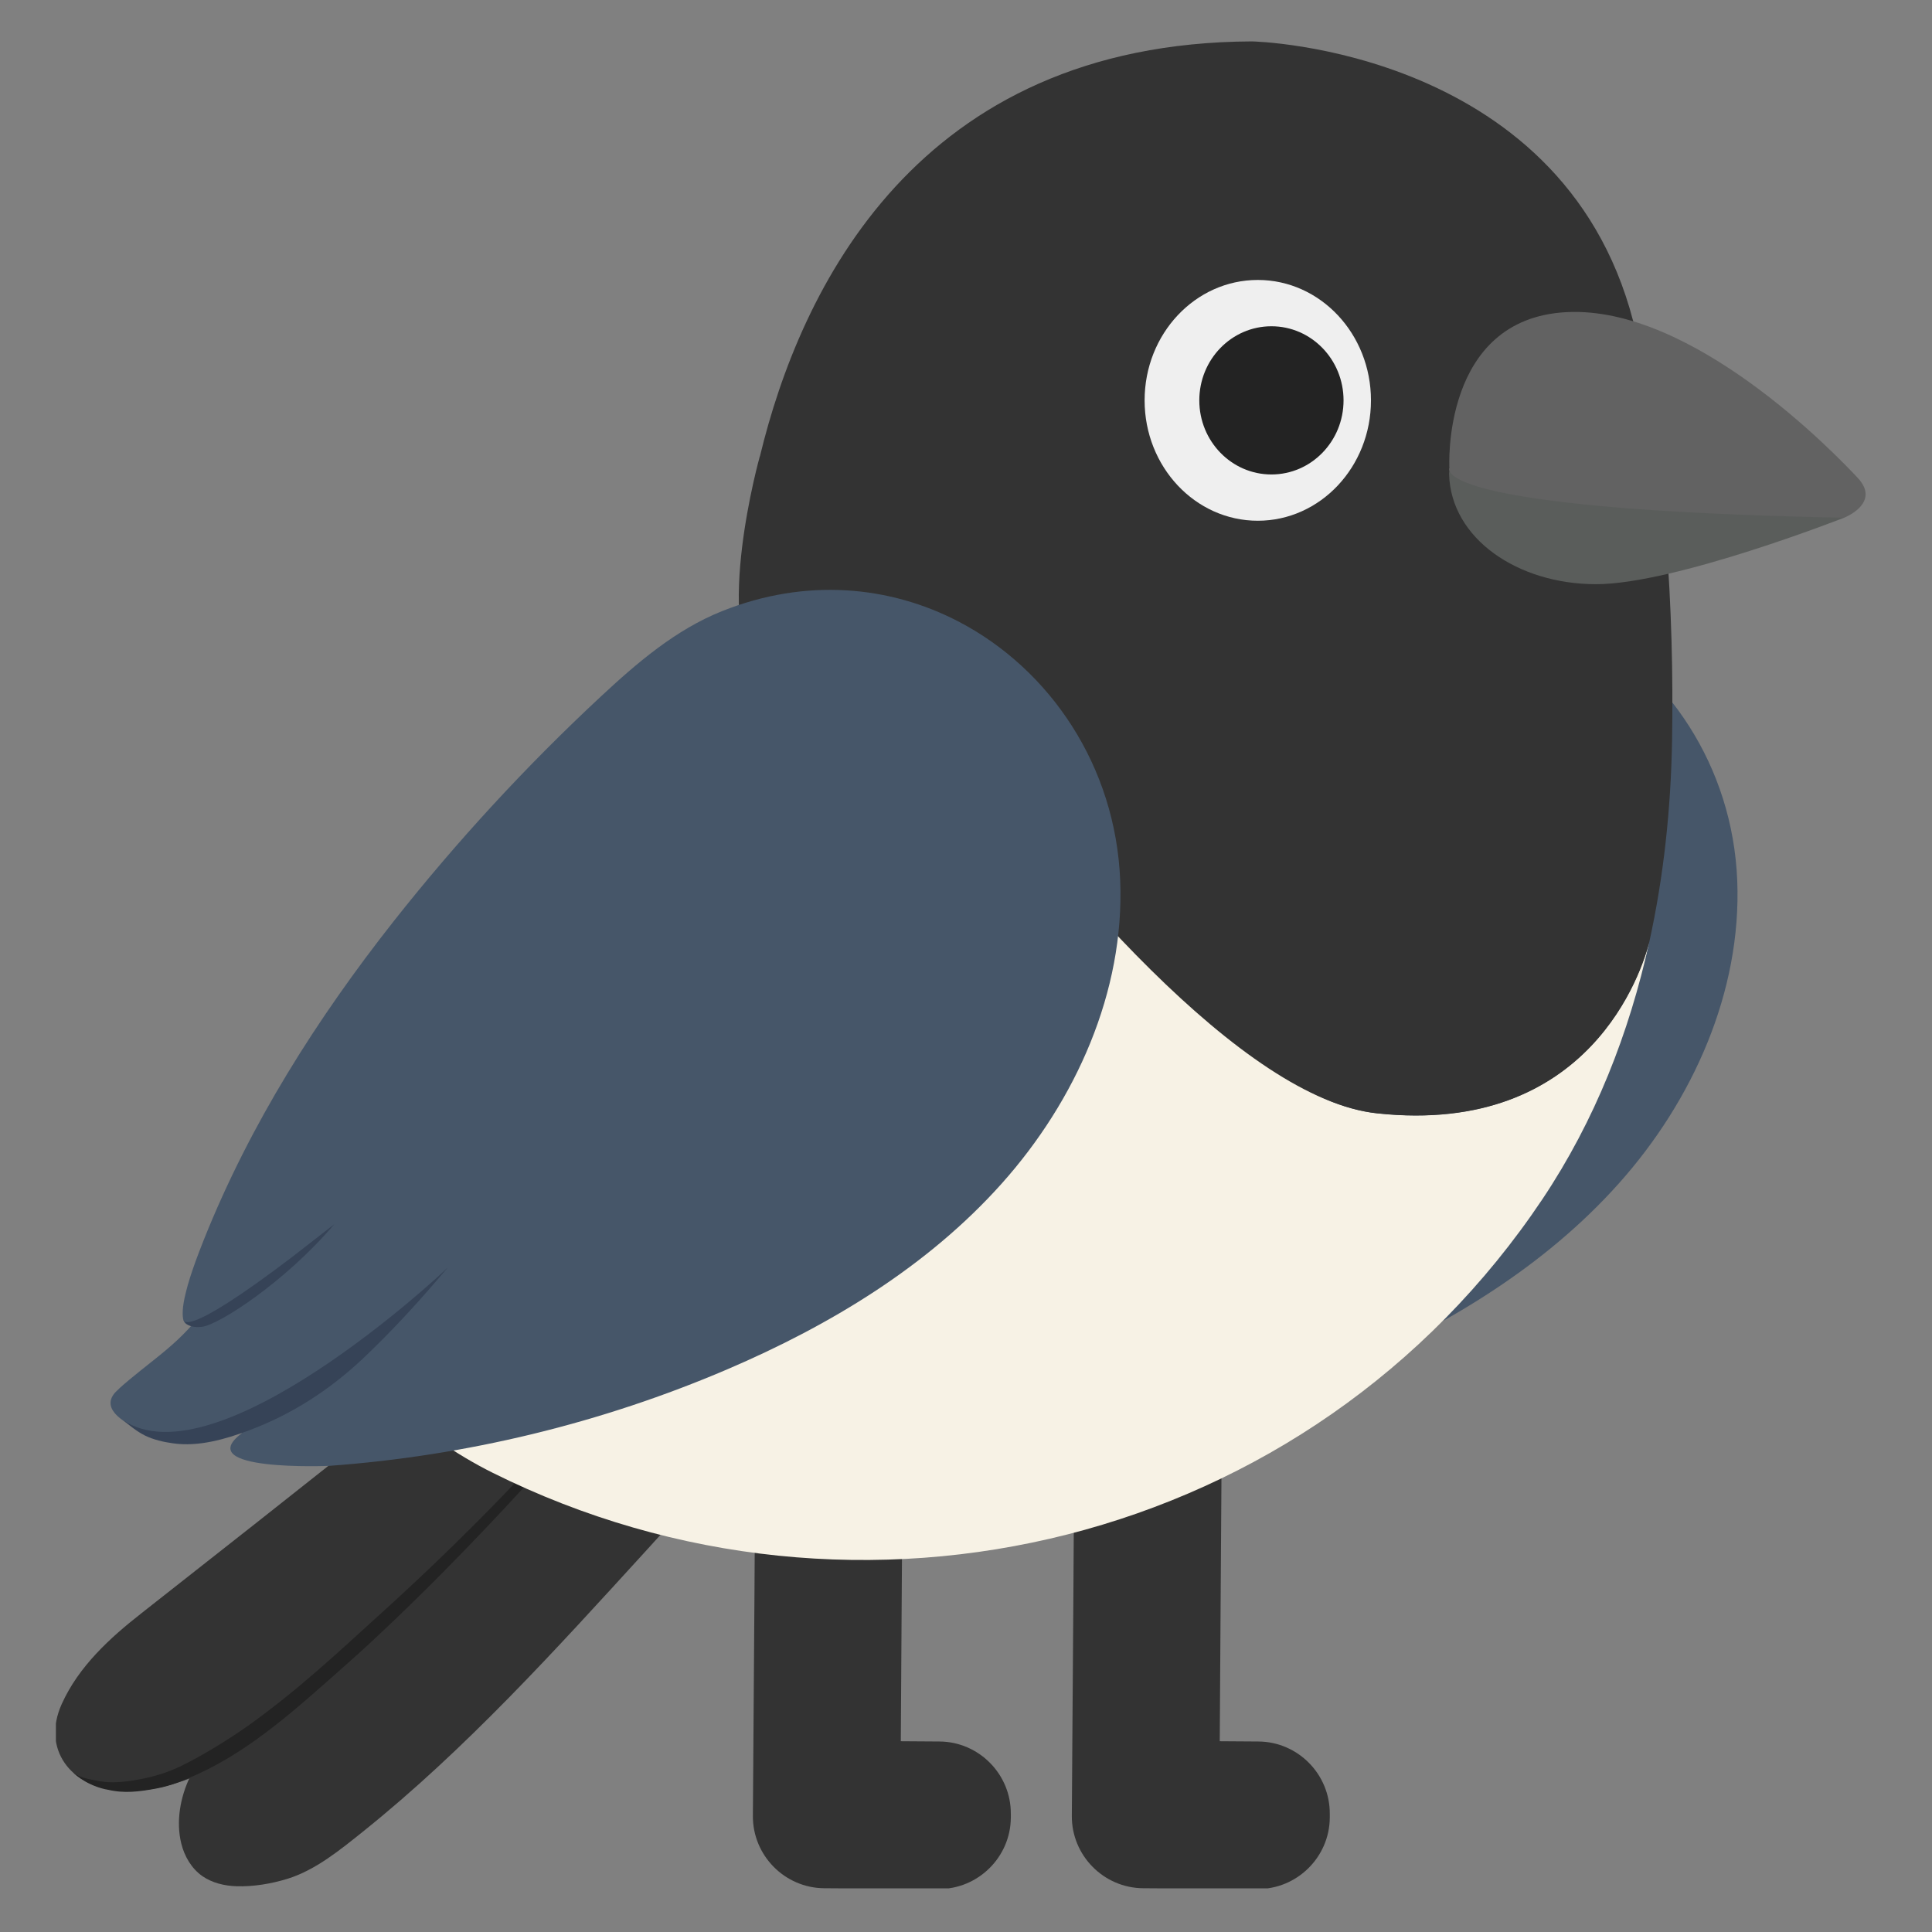 <svg width="103" height="103" viewBox="0 0 103 103" fill="none" xmlns="http://www.w3.org/2000/svg">
<rect x="0" y="0" width="103" height="103" fill="#808080" stroke="none"/>
<g clip-path="url(#clip0_287_5325)">
<path d="M45.801 76.4C43.018 78.47 50.457 78.148 50.457 78.148C57.757 77.617 64.958 75.876 71.684 72.996C77.137 70.66 82.346 67.521 86.296 63.102C90.247 58.684 92.855 52.867 92.617 46.945C92.372 40.848 88.883 35.688 84.01 33.143C80.326 31.221 75.851 30.794 71.383 32.584C68.915 33.57 66.853 35.339 64.909 37.15C60.938 40.848 57.253 44.847 53.89 49.105C49.8 54.293 46.227 59.928 43.773 66.067C43.682 66.291 43.599 66.514 43.508 66.745C43.382 67.074 43.263 67.402 43.151 67.731C43.06 67.997 42.976 68.262 42.899 68.535C42.843 68.745 42.788 68.962 42.739 69.178C42.704 69.339 42.676 69.507 42.655 69.675C42.641 69.793 42.634 69.919 42.634 70.038C42.634 70.122 42.641 70.213 42.655 70.297C42.669 70.353 42.683 70.416 42.711 70.465C42.801 70.632 43.025 70.688 43.2 70.681C43.249 70.681 43.298 70.674 43.347 70.646C43.424 70.605 43.459 70.521 43.473 70.437C43.487 70.353 43.473 70.269 43.473 70.178C43.452 70.22 43.424 70.255 43.403 70.297C43.27 70.493 43.109 70.667 42.948 70.842C42.753 71.052 42.55 71.255 42.347 71.444C41.935 71.828 41.501 72.185 41.061 72.534C40.62 72.884 40.194 73.219 39.767 73.576C39.55 73.758 39.334 73.939 39.138 74.135C39.096 74.177 39.061 74.212 39.019 74.254C38.222 75.184 39.69 75.932 40.389 76.226C41.697 76.771 44.305 76.421 45.724 76.366L45.773 76.394L45.801 76.4Z" fill="#465669"/>
<path d="M43.2 65.597C40.404 68.477 37.551 71.309 34.677 74.113C29.364 79.3 23.973 84.432 18.247 89.165C16.164 90.885 14.143 92.745 11.759 94.053C10.151 94.927 8.151 95.619 6.271 95.465C3.803 95.262 2.201 93.27 3.292 90.844C4.194 88.844 5.851 87.327 7.55 85.998C9.606 84.383 11.661 82.768 13.717 81.146C22.491 74.224 31.224 67.261 39.921 60.255C39.956 60.227 40.536 59.794 40.522 59.766L43.2 65.604V65.597Z" fill="#333333"/>
<path d="M33.454 74.58C36.328 71.776 39.18 68.945 41.977 66.064C41.977 66.064 41.62 65.288 41.459 64.939C42.34 64.114 43.221 63.288 44.102 62.464C44.102 62.464 44.158 62.415 44.158 62.408L47.262 68.029C45.99 69.553 44.703 71.056 43.41 72.552C40.446 75.992 37.432 79.397 34.37 82.753C29.644 87.927 24.826 93.262 19.345 97.652C18.149 98.61 16.821 99.701 15.332 100.162C14.465 100.428 13.514 100.589 12.612 100.561C11.969 100.54 11.312 100.386 10.78 100.015C10.207 99.61 9.829 98.96 9.662 98.275C9.375 97.1 9.613 95.793 10.137 94.716C12.675 93.422 14.975 91.325 17.024 89.626C22.75 84.893 28.14 79.761 33.454 74.573V74.58Z" fill="#333333"/>
<path d="M5.537 94.996C6.187 95.059 6.858 94.975 7.501 94.849C8.249 94.709 8.984 94.478 9.669 94.143C10.801 93.597 12.319 92.654 13.332 91.927C15.975 90.025 18.017 88.095 20.415 85.921C22.282 84.229 24.099 82.488 25.868 80.698C26.393 80.167 26.917 79.628 27.434 79.083C27.497 79.013 28.441 78.475 28.427 78.377L28.064 79.153L27.945 79.279C26.526 80.824 25.085 82.341 23.61 83.83C22.401 85.054 21.163 86.256 19.904 87.431C19.373 87.927 18.835 88.41 18.289 88.892C15.926 90.983 13.451 93.255 10.557 94.576C9.844 94.905 9.102 95.213 8.326 95.352C7.424 95.52 6.62 95.625 5.718 95.408C5.677 95.401 5.642 95.394 5.6 95.387C4.481 95.129 3.845 94.45 3.845 94.45C4.152 94.758 4.719 94.842 5.124 94.926C5.257 94.954 5.397 94.975 5.53 94.989L5.537 94.996Z" fill="#232323"/>
<path d="M65.224 63.178L65.077 85.09L65.028 92.83L67.091 92.844C69.195 92.858 70.908 94.592 70.894 96.703V96.906C70.88 99.01 69.146 100.723 67.035 100.709L60.945 100.667C58.84 100.653 57.127 98.919 57.142 96.808L57.162 93.963C57.162 93.927 57.162 93.892 57.162 93.858L57.225 85.041L57.239 82.664L57.372 63.123L65.238 63.178H65.224Z" fill="#333333"/>
<path d="M48.22 63.178L48.073 85.09L48.024 92.83L50.087 92.844C52.191 92.858 53.904 94.592 53.89 96.703V96.906C53.876 99.01 52.142 100.723 50.031 100.709L43.941 100.667C41.837 100.653 40.124 98.919 40.138 96.808L40.159 93.963C40.159 93.927 40.159 93.892 40.159 93.858L40.222 85.041L40.236 82.664L40.368 63.123L48.234 63.178H48.22Z" fill="#333333"/>
<path d="M19.226 52.835C24.246 44.767 31.846 37.908 39.495 32.322C39.495 32.322 47.514 31.671 48.591 27.197C48.591 27.211 61.043 58.023 73.418 59.351C84.793 60.575 87.555 51.667 87.926 50.227C86.856 55.072 85.038 59.729 82.235 63.924C69.852 82.438 45.745 88.227 26.26 78.515C22.449 76.613 18.66 73.306 16.611 69.377C13.759 63.917 16.22 57.652 19.219 52.828L19.226 52.835Z" fill="#F7F2E5"/>
<path d="M40.515 24.322C42.655 15.47 48.835 2.284 66.748 2.207C66.748 2.207 83.807 2.543 87.24 17.826C88.785 24.699 89.261 32.474 89.142 39.486C89.079 43.101 88.701 46.716 87.925 50.233C87.555 51.68 84.8 60.58 73.418 59.357C66.272 58.588 56.407 47.031 49.346 37.396C46.71 37.886 42.27 38.312 40.508 36.256C37.984 33.306 40.508 24.329 40.508 24.329L40.515 24.322Z" fill="#333333"/>
<path d="M67.056 27.762C63.724 27.762 61.022 24.888 61.022 21.344C61.022 17.799 63.724 14.925 67.056 14.925C70.388 14.925 73.09 17.799 73.09 21.344C73.09 24.888 70.388 27.762 67.056 27.762Z" fill="#EFEFEF"/>
<path d="M67.783 25.295C65.659 25.295 63.938 23.526 63.938 21.345C63.938 19.163 65.659 17.394 67.783 17.394C69.907 17.394 71.628 19.163 71.628 21.345C71.628 23.526 69.907 25.295 67.783 25.295Z" fill="#232323"/>
<path d="M98.315 27.6C98.315 27.6 89.289 31.145 85.094 31.145C80.899 31.145 77.354 28.705 77.256 25.293C77.159 21.881 99.769 23.566 98.315 27.6Z" fill="#5A5D5B"/>
<path d="M98.315 27.602C98.315 27.602 100.308 26.826 99.035 25.47C97.763 24.114 90.233 16.304 83.528 16.64C76.83 16.975 77.27 24.946 77.27 24.946C77.27 24.946 75.942 27.162 98.315 27.602Z" fill="#626262"/>
<path d="M12.906 76.4C10.123 78.47 17.562 78.148 17.562 78.148C24.861 77.617 32.063 75.876 38.789 72.996C44.242 70.66 49.451 67.521 53.401 63.102C57.351 58.684 59.959 52.867 59.721 46.945C59.477 40.848 55.988 35.688 51.115 33.143C47.43 31.221 42.956 30.794 38.488 32.584C36.02 33.57 33.958 35.339 32.014 37.15C28.043 40.848 24.358 44.847 20.995 49.105C16.905 54.293 13.332 59.928 10.878 66.067C10.787 66.291 10.703 66.514 10.613 66.745C10.487 67.074 10.368 67.402 10.256 67.731C10.165 67.997 10.081 68.262 10.004 68.535C9.948 68.745 9.892 68.962 9.843 69.178C9.808 69.339 9.78 69.507 9.759 69.675C9.746 69.793 9.739 69.919 9.739 70.038C9.739 70.122 9.746 70.213 9.759 70.297C9.773 70.353 9.787 70.416 9.815 70.465C9.906 70.632 10.13 70.688 10.305 70.681C10.354 70.681 10.403 70.674 10.452 70.646C10.529 70.605 10.563 70.521 10.578 70.437C10.591 70.353 10.578 70.269 10.578 70.178C10.556 70.22 10.529 70.255 10.508 70.297C10.375 70.493 10.214 70.667 10.053 70.842C9.857 71.052 9.655 71.255 9.452 71.444C9.039 71.828 8.606 72.185 8.165 72.534C7.725 72.884 7.298 73.219 6.872 73.576C6.655 73.758 6.438 73.939 6.243 74.135C6.201 74.177 6.166 74.212 6.124 74.254C5.327 75.184 6.795 75.932 7.494 76.226C8.802 76.771 11.409 76.421 12.829 76.366L12.878 76.394L12.906 76.4Z" fill="#465669"/>
<path d="M23.855 67.585C23.554 67.921 11.528 79.087 6.543 75.703C6.921 76.003 7.298 76.318 7.732 76.534C8.193 76.758 8.711 76.877 9.221 76.947C10.584 77.143 12.011 76.73 13.283 76.255C15.556 75.402 17.541 74.122 19.317 72.458C20.743 71.109 22.079 69.676 23.351 68.186C23.526 67.984 23.694 67.788 23.861 67.585H23.855Z" fill="#364357"/>
<path d="M17.821 65.267C15.206 68.344 11.668 70.63 10.773 70.735C9.878 70.84 9.788 70.336 9.788 70.336C9.788 70.336 9.592 71.567 15.591 67.001" fill="#364357"/>
</g>
<defs>
<clipPath id="clip0_287_5325">
<rect width="96.385" height="98.368" fill="white" transform="matrix(-1.001 0 0 1.001 99.462 2.207)"/>
</clipPath>
</defs>
</svg>
